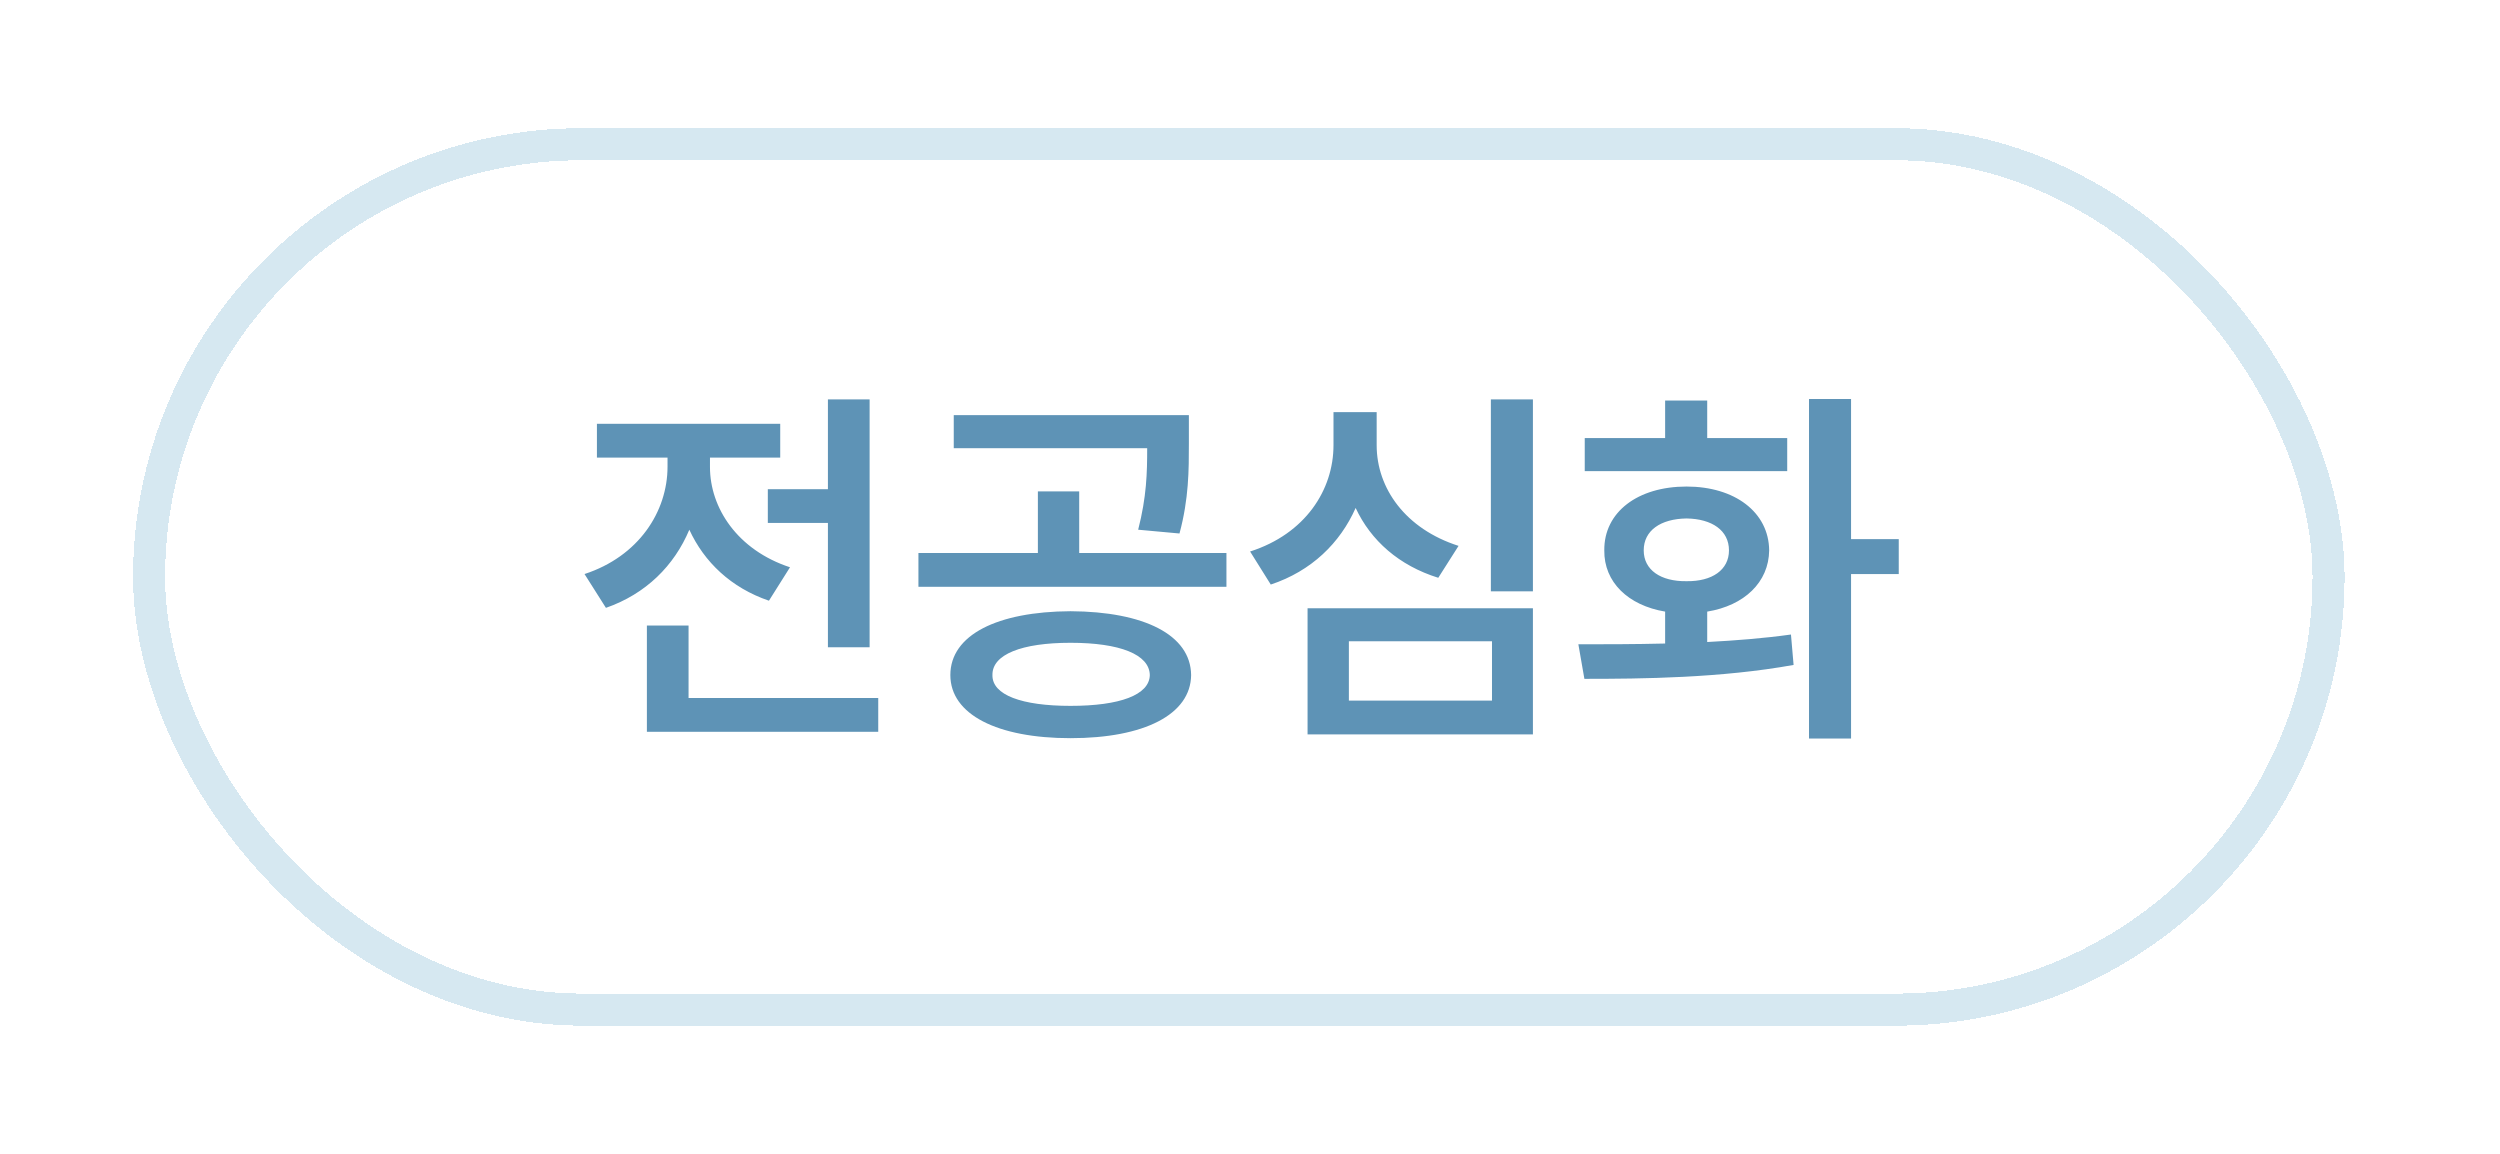 <svg width="78" height="36" viewBox="0 0 78 36" fill="none" xmlns="http://www.w3.org/2000/svg">
<g filter="url(#filter0_d_98_1537)">
<rect x="4.151" y="4" width="69" height="28" rx="14" fill="white" shape-rendering="crispEdges"/>
<rect x="4.651" y="4.5" width="68" height="27" rx="13.5" stroke="#D6E8F1" shape-rendering="crispEdges"/>
<path d="M27.132 12.461V20.195H25.831V16.316H23.956V15.262H25.831V12.461H27.132ZM27.401 21.777V22.832H20.183V19.516H21.483V21.777H27.401ZM22.151 14.57C22.151 15.848 23.007 17.16 24.648 17.699L23.991 18.742C22.808 18.338 21.97 17.535 21.507 16.527C21.038 17.646 20.153 18.531 18.905 18.965L18.237 17.91C19.925 17.359 20.827 15.965 20.827 14.559V14.277H18.624V13.223H24.343V14.277H22.151V14.57ZM33.401 19.07C35.698 19.082 37.151 19.809 37.163 21.062C37.151 22.293 35.698 23.031 33.401 23.031C31.116 23.031 29.651 22.293 29.651 21.062C29.651 19.809 31.116 19.082 33.401 19.07ZM33.401 20.055C31.878 20.055 30.952 20.418 30.964 21.062C30.952 21.684 31.878 22.023 33.401 22.023C34.937 22.023 35.862 21.684 35.874 21.062C35.862 20.418 34.937 20.055 33.401 20.055ZM37.093 12.953V13.832C37.093 14.664 37.093 15.555 36.8 16.645L35.511 16.527C35.775 15.496 35.792 14.752 35.792 13.984H29.757V12.953H37.093ZM38.265 17.254V18.309H28.655V17.254H32.382V15.332H33.671V17.254H38.265ZM47.827 12.461V18.449H46.515V12.461H47.827ZM47.827 18.977V22.914H40.796V18.977H47.827ZM42.085 20.008V21.859H46.55V20.008H42.085ZM42.952 13.891C42.952 15.238 43.855 16.504 45.507 17.031L44.874 18.027C43.65 17.646 42.771 16.867 42.296 15.848C41.81 16.943 40.919 17.816 39.648 18.238L39.003 17.207C40.726 16.656 41.605 15.285 41.605 13.891V12.859H42.952V13.891ZM57.753 12.449V16.82H59.241V17.91H57.753V23.043H56.441V12.449H57.753ZM49.245 20.102C50.048 20.102 50.98 20.102 51.952 20.078V19.082C50.798 18.889 50.042 18.162 50.054 17.172C50.042 15.977 51.097 15.18 52.62 15.18C54.12 15.18 55.187 15.977 55.198 17.172C55.187 18.168 54.419 18.895 53.265 19.082V20.031C54.155 19.984 55.046 19.914 55.878 19.797L55.96 20.746C53.687 21.156 51.237 21.18 49.433 21.18L49.245 20.102ZM55.761 13.668V14.699H49.444V13.668H51.952V12.496H53.265V13.668H55.761ZM52.62 16.176C51.812 16.188 51.284 16.551 51.284 17.172C51.284 17.781 51.812 18.145 52.62 18.133C53.417 18.145 53.944 17.781 53.944 17.172C53.944 16.551 53.417 16.188 52.62 16.176Z" fill="#5E93B6"/>
</g>
<defs>
<filter id="filter0_d_98_1537" x="0.151" y="0" width="77" height="36" filterUnits="userSpaceOnUse" color-interpolation-filters="sRGB">
<feFlood flood-opacity="0" result="BackgroundImageFix"/>
<feColorMatrix in="SourceAlpha" type="matrix" values="0 0 0 0 0 0 0 0 0 0 0 0 0 0 0 0 0 0 127 0" result="hardAlpha"/>
<feOffset/>
<feGaussianBlur stdDeviation="2"/>
<feComposite in2="hardAlpha" operator="out"/>
<feColorMatrix type="matrix" values="0 0 0 0 0.369 0 0 0 0 0.576 0 0 0 0 0.714 0 0 0 1 0"/>
<feBlend mode="normal" in2="BackgroundImageFix" result="effect1_dropShadow_98_1537"/>
<feBlend mode="normal" in="SourceGraphic" in2="effect1_dropShadow_98_1537" result="shape"/>
</filter>
</defs>
</svg>
